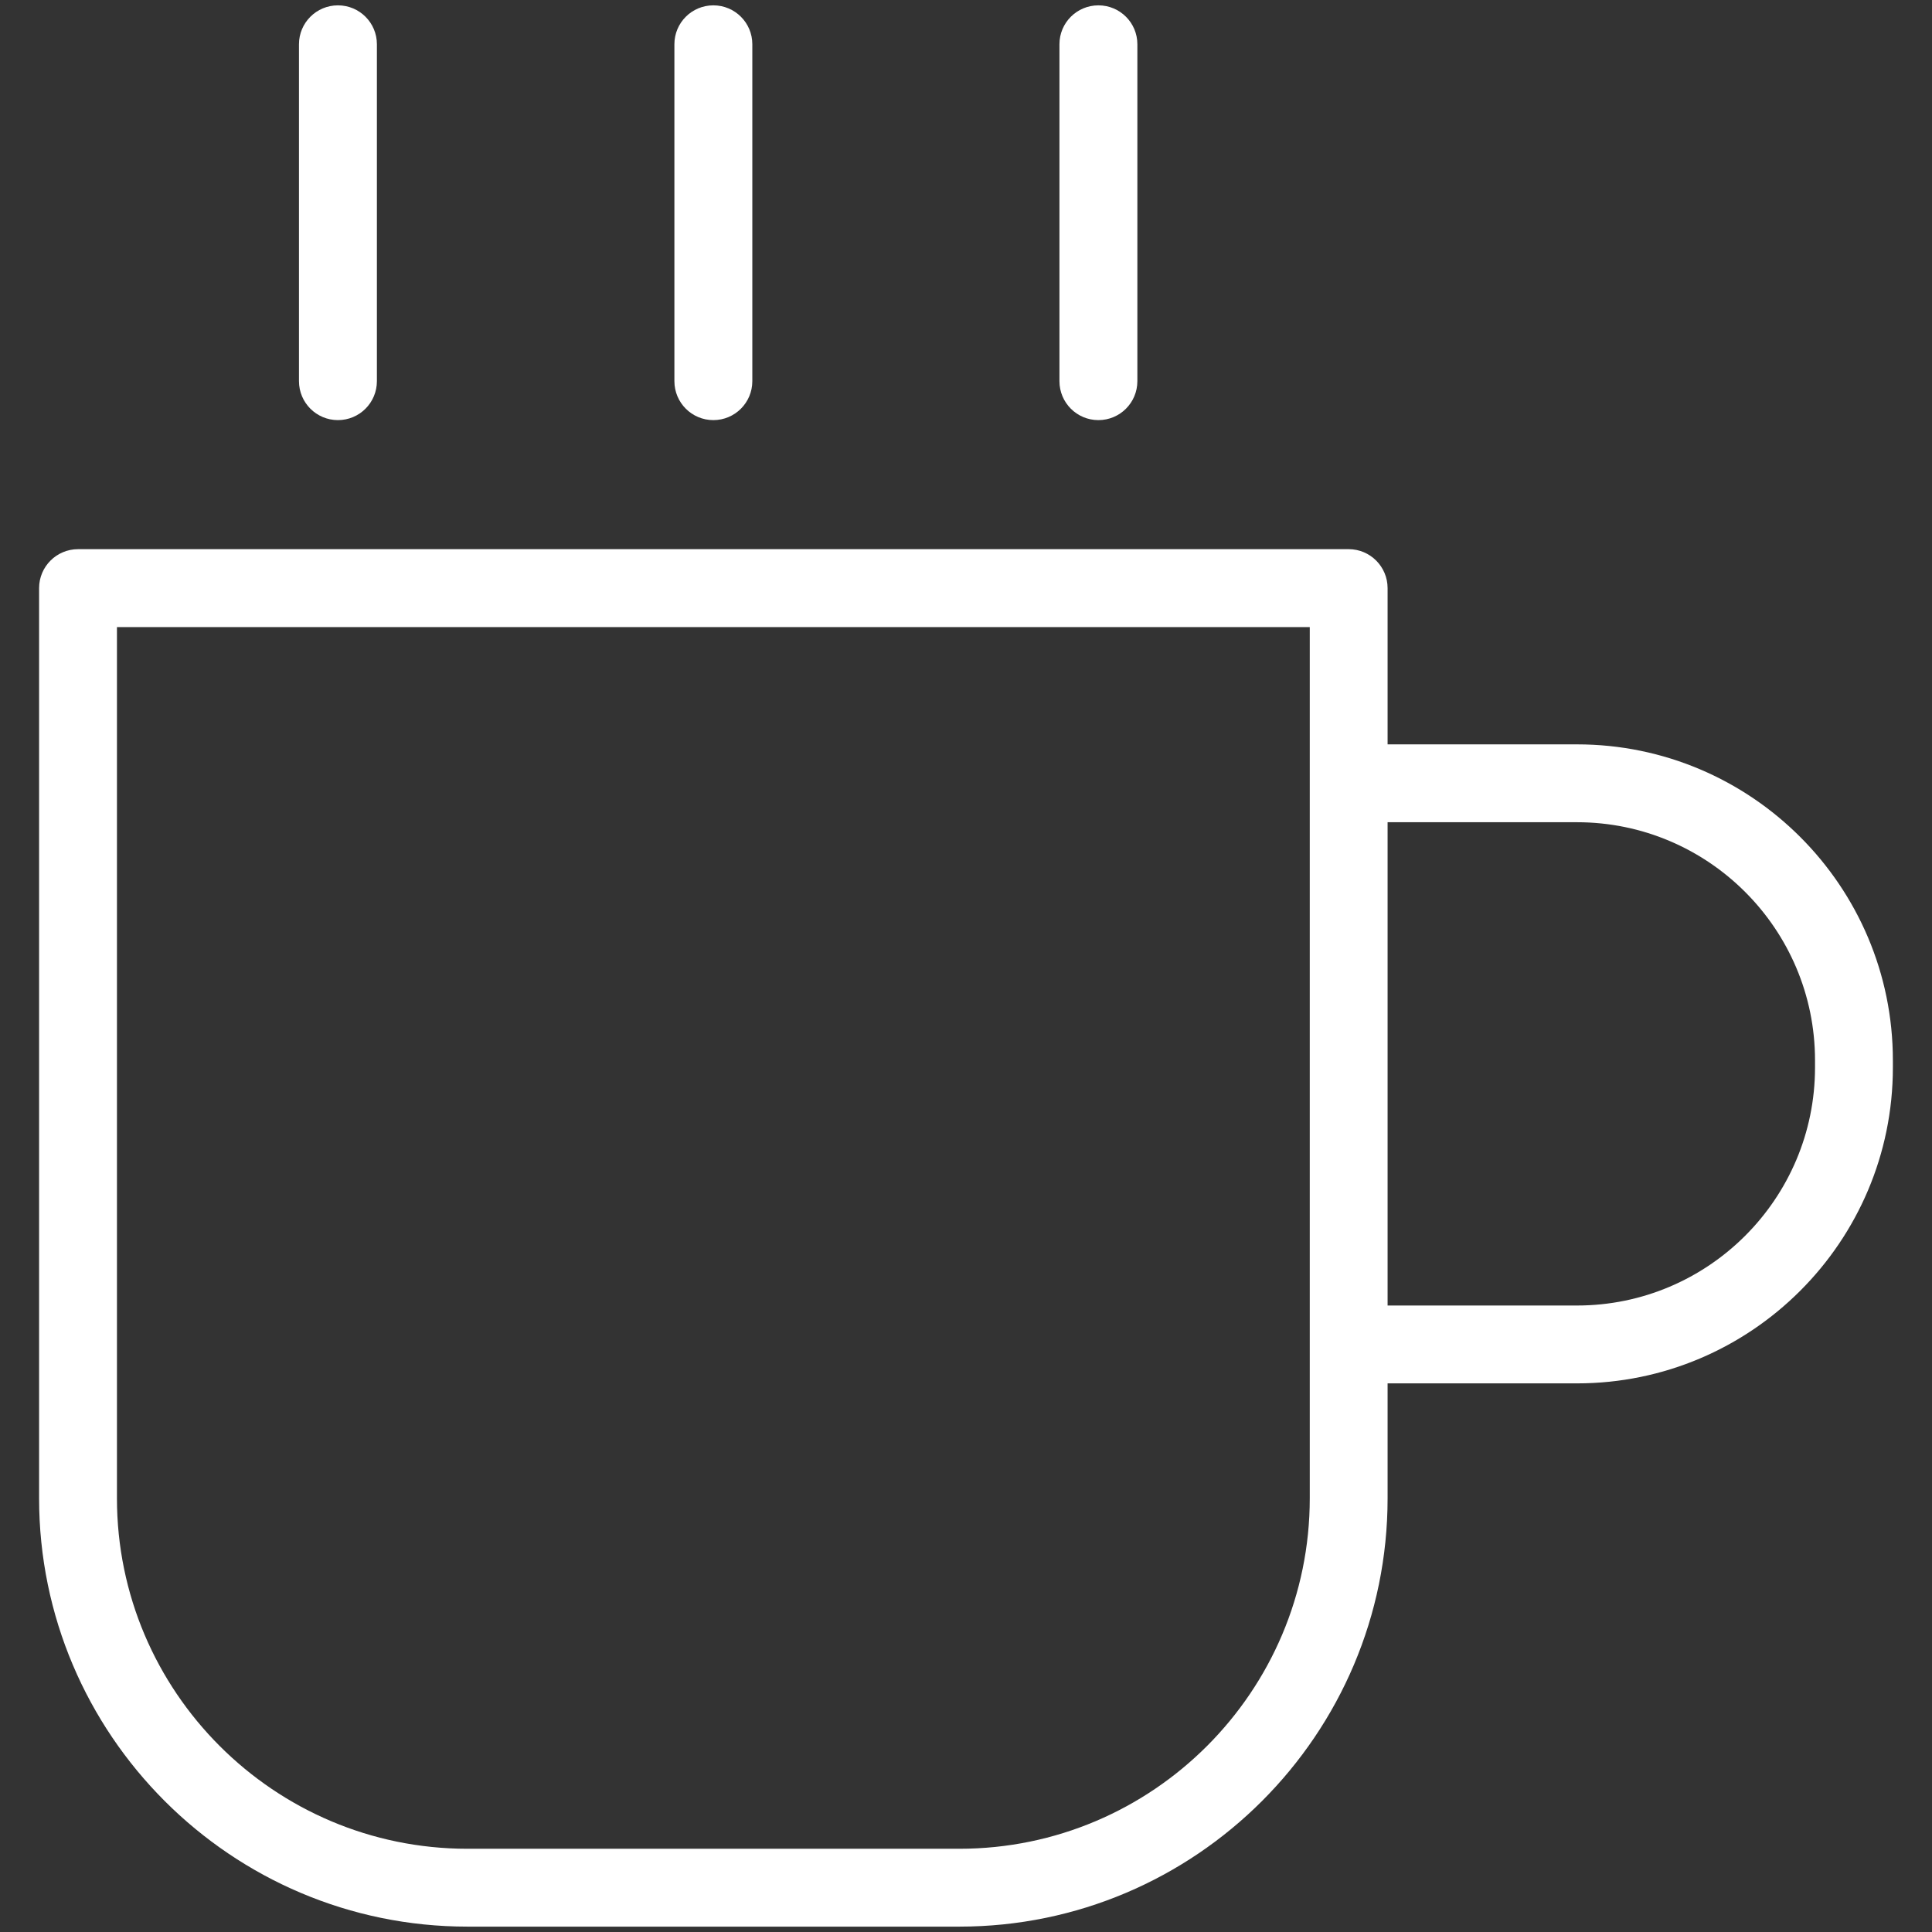<?xml version="1.0" encoding="utf-8"?>
<svg width="60px" height="60px" viewBox="0 0 60 60" version="1.1" xmlns:xlink="http://www.w3.org/1999/xlink" xmlns="http://www.w3.org/2000/svg">
  <rect x="0" y="0" width="60" height="60" fill="#333333" stroke="none"/>
  <defs>
    <path d="M0 0L60 0L60 60L0 60L0 0Z" id="path_1" />
    <rect width="60" height="60" id="artboard_1" />
    <clipPath id="clip_1">
      <use xlink:href="#artboard_1" clip-rule="evenodd" />
    </clipPath>
    <clipPath id="mask_1">
      <use xlink:href="#path_1" />
    </clipPath>
  </defs>
  <g id="cechy-kawa" clip-path="url(#clip_1)">
    <g id="cecha-kawa">
      <path d="M0 0L60 0L60 60L0 60L0 0Z" id="Background" fill="none" fill-rule="evenodd" stroke="none" />
      <g clip-path="url(#mask_1)">
        <g id="Group" transform="translate(1.214 0.166)">
          <path d="M55.153 16.097C55.153 20.172 51.837 23.489 47.761 23.489L41.879 23.489L41.879 8.48L47.761 8.48C51.837 8.48 55.153 11.797 55.153 15.874L55.153 16.097L55.153 16.097ZM39.462 29.476C39.462 35.478 34.58 40.36 28.58 40.36L13.302 40.36C7.3 40.36 2.418 35.478 2.418 29.476L2.418 2.42L39.462 2.42L39.462 29.476L39.462 29.476ZM47.761 6.062L41.879 6.062L41.879 1.21C41.879 0.543 41.338 0 40.672 0L1.21 0C0.541 0 0 0.543 0 1.21L0 29.476C0 36.81 5.967 42.778 13.302 42.778L28.58 42.778C35.913 42.778 41.879 36.81 41.879 29.476L41.879 25.907L47.761 25.907C53.17 25.907 57.571 21.506 57.571 16.097L57.571 15.874C57.571 10.463 53.17 6.062 47.761 6.062" transform="translate(0 16.889)" id="Shape" fill="#FFFFFF" fill-rule="evenodd" stroke="none" />
          <path d="M1.21 12.881C1.879 12.881 2.42 12.34 2.42 11.671L2.42 1.208C2.42 0.541 1.879 0 1.21 0C0.541 0 0 0.541 0 1.208L0 11.671C0 12.34 0.541 12.881 1.21 12.881" transform="translate(19.73 0)" id="Shape" fill="#FFFFFF" fill-rule="evenodd" stroke="none" />
          <path d="M1.21 12.881C1.879 12.881 2.42 12.34 2.42 11.671L2.42 1.208C2.42 0.541 1.879 0 1.21 0C0.541 0 0 0.541 0 1.208L0 11.671C0 12.34 0.541 12.881 1.21 12.881" transform="translate(8.071 0)" id="Shape" fill="#FFFFFF" fill-rule="evenodd" stroke="none" />
          <path d="M1.21 12.881C1.879 12.881 2.42 12.34 2.42 11.671L2.42 1.208C2.42 0.541 1.879 0 1.21 0C0.541 0 0 0.541 0 1.208L0 11.671C0 12.34 0.541 12.881 1.21 12.881" transform="translate(31.688 0)" id="Shape" fill="#FFFFFF" fill-rule="evenodd" stroke="none" />
        </g>
      </g>
    </g>
  </g>
</svg>